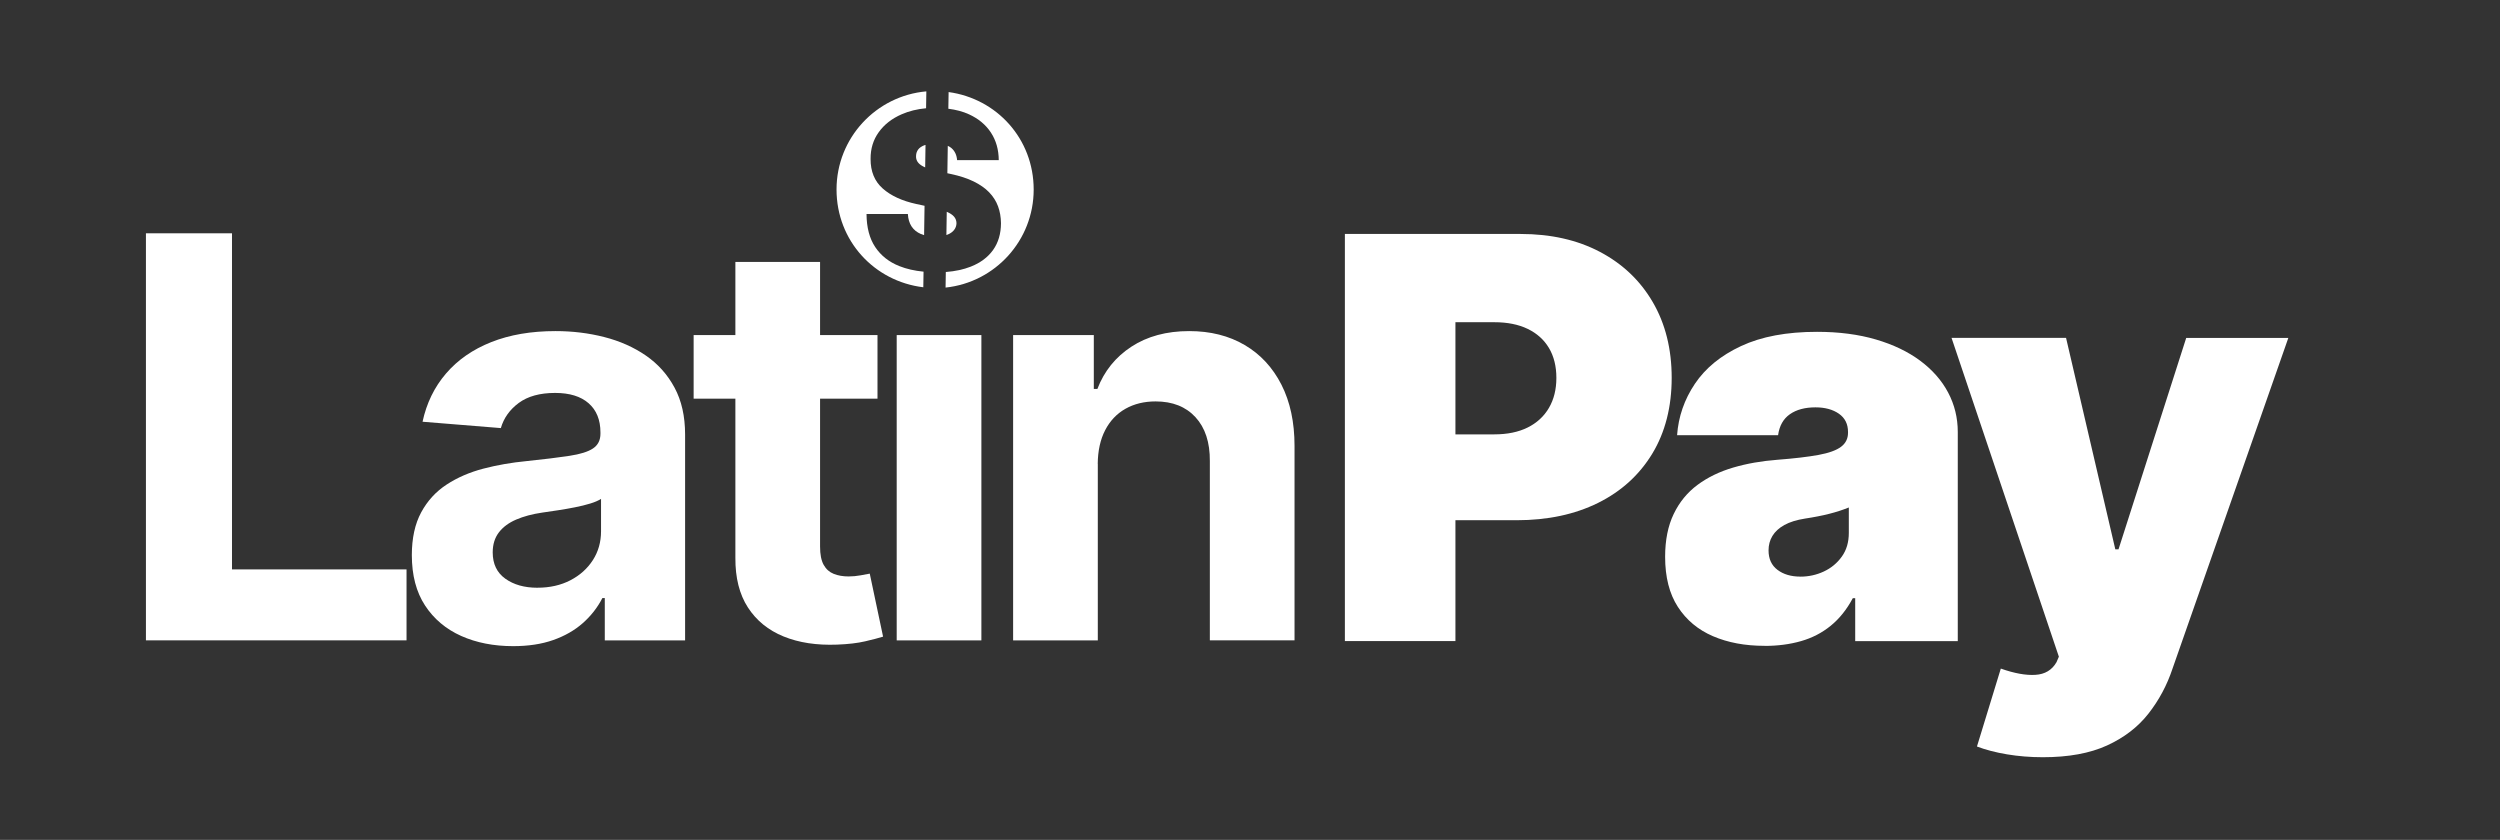 <svg width="256" height="86" viewBox="0 0 256 86" fill="none" xmlns="http://www.w3.org/2000/svg">
<rect x="0" y="0" width="256" height="86" fill="#333333" stroke="none"/>
<g clip-path="url(#clip0_10848_5735)">
<path d="M96.957 24.053C97.277 23.936 97.522 23.773 97.689 23.563C97.856 23.354 97.941 23.116 97.944 22.85C97.937 22.598 97.859 22.377 97.699 22.189C97.547 22.005 97.294 21.838 96.947 21.685L96.911 24.064C96.911 24.064 96.943 24.057 96.957 24.053Z" fill="white"/>
<path d="M94.02 15.311C93.882 15.499 93.811 15.712 93.804 15.954C93.793 16.152 93.829 16.33 93.91 16.486C93.992 16.642 94.127 16.785 94.308 16.912C94.425 16.994 94.574 17.069 94.738 17.143L94.773 14.842C94.741 14.853 94.695 14.856 94.663 14.87C94.372 14.981 94.155 15.13 94.017 15.314L94.02 15.311Z" fill="white"/>
<path d="M94.571 27.818C93.658 27.729 92.827 27.544 92.092 27.249C91.03 26.827 90.207 26.177 89.621 25.296C89.035 24.416 88.74 23.29 88.733 21.916H92.966C92.994 22.42 93.118 22.839 93.342 23.183C93.566 23.524 93.882 23.784 94.294 23.961C94.4 24.007 94.51 24.046 94.628 24.078L94.674 21.071L93.832 20.89C92.376 20.573 91.233 20.048 90.395 19.306C89.557 18.567 89.141 17.555 89.148 16.27C89.141 15.226 89.422 14.313 89.986 13.532C90.551 12.747 91.332 12.136 92.337 11.7C93.087 11.373 93.917 11.167 94.83 11.085L94.858 9.356C89.706 9.81 85.661 14.132 85.661 19.402C85.661 24.671 89.543 28.815 94.546 29.416L94.571 27.814V27.818Z" fill="white"/>
<path d="M97.138 9.42L97.11 11.135C97.891 11.234 98.605 11.419 99.233 11.71C100.199 12.154 100.948 12.779 101.474 13.582C102 14.388 102.266 15.325 102.273 16.401H98.008C97.966 15.865 97.767 15.449 97.412 15.151C97.309 15.066 97.188 14.995 97.053 14.934L97.01 17.74L97.369 17.818C98.278 18.01 99.056 18.265 99.702 18.581C100.348 18.897 100.877 19.267 101.289 19.693C101.701 20.119 102.003 20.595 102.198 21.124C102.394 21.653 102.493 22.232 102.5 22.857C102.497 23.936 102.223 24.852 101.691 25.598C101.154 26.347 100.394 26.916 99.4 27.306C98.662 27.597 97.813 27.779 96.851 27.853L96.826 29.448C101.897 28.915 105.849 24.625 105.849 19.412C105.849 14.199 102.056 10.101 97.138 9.427V9.42Z" fill="white"/>
<path d="M137.716 65.643V23.958H155.709C158.802 23.958 161.511 24.568 163.83 25.79C166.149 27.012 167.956 28.727 169.245 30.939C170.534 33.151 171.181 35.736 171.181 38.694C171.181 41.652 170.52 44.266 169.196 46.45C167.871 48.634 166.021 50.317 163.638 51.499C161.255 52.678 158.479 53.271 155.304 53.271H144.559V44.479H153.024C154.352 44.479 155.489 44.245 156.433 43.776C157.374 43.307 158.102 42.639 158.61 41.77C159.118 40.903 159.373 39.877 159.373 38.694C159.373 37.512 159.118 36.478 158.61 35.63C158.102 34.781 157.374 34.131 156.433 33.677C155.489 33.222 154.352 32.995 153.024 32.995H149.036V65.643H137.719H137.716Z" fill="white"/>
<path d="M180.687 66.133C178.691 66.133 176.933 65.803 175.406 65.146C173.879 64.489 172.683 63.488 171.813 62.145C170.943 60.803 170.509 59.091 170.509 57.018C170.509 55.31 170.801 53.846 171.387 52.632C171.969 51.418 172.786 50.423 173.83 49.649C174.874 48.875 176.092 48.286 177.484 47.877C178.876 47.469 180.378 47.206 181.993 47.082C183.744 46.947 185.15 46.78 186.216 46.585C187.281 46.389 188.051 46.109 188.524 45.75C189 45.392 189.237 44.912 189.237 44.316V44.234C189.237 43.421 188.925 42.796 188.3 42.362C187.675 41.929 186.876 41.713 185.9 41.713C184.827 41.713 183.957 41.947 183.286 42.416C182.615 42.885 182.21 43.598 182.075 44.564H171.734C171.869 42.664 172.477 40.91 173.556 39.302C174.636 37.693 176.212 36.404 178.29 35.434C180.367 34.465 182.956 33.979 186.066 33.979C188.304 33.979 190.313 34.241 192.093 34.763C193.872 35.285 195.384 36.013 196.631 36.94C197.877 37.87 198.832 38.954 199.489 40.196C200.146 41.439 200.476 42.785 200.476 44.237V65.65H189.973V61.254H189.728C189.103 62.422 188.346 63.363 187.458 64.084C186.571 64.805 185.559 65.327 184.426 65.65C183.293 65.977 182.047 66.14 180.69 66.14L180.687 66.133ZM184.351 59.049C185.207 59.049 186.01 58.871 186.762 58.52C187.515 58.168 188.13 57.657 188.605 56.993C189.081 56.329 189.319 55.519 189.319 54.571V51.965C189.021 52.085 188.705 52.202 188.375 52.309C188.041 52.419 187.689 52.519 187.316 52.614C186.944 52.71 186.549 52.799 186.137 52.877C185.722 52.959 185.292 53.033 184.845 53.101C183.975 53.236 183.268 53.456 182.718 53.761C182.167 54.067 181.763 54.44 181.496 54.88C181.23 55.32 181.099 55.814 181.099 56.357C181.099 57.227 181.404 57.891 182.015 58.353C182.625 58.814 183.407 59.045 184.355 59.045L184.351 59.049Z" fill="white"/>
<path d="M234.325 34.604L222.468 68.463C221.9 70.171 221.072 71.712 219.996 73.082C218.921 74.453 217.504 75.54 215.753 76.339C214.002 77.138 211.818 77.539 209.198 77.539C207.909 77.539 206.68 77.44 205.515 77.244C204.347 77.049 203.324 76.779 202.44 76.442L204.883 68.463C206.268 68.953 207.447 69.166 208.424 69.105C209.4 69.045 210.121 68.615 210.583 67.813L210.828 67.245L199.837 34.596H211.563L216.609 56.254H216.935L223.867 34.607H234.325V34.604Z" fill="white"/>
<path d="M14.943 65.576V23.89H23.756V58.307H41.629V65.572H14.943V65.576Z" fill="white"/>
<path d="M52.551 66.165C50.556 66.165 48.78 65.817 47.218 65.118C45.659 64.418 44.427 63.381 43.525 62.003C42.623 60.626 42.172 58.907 42.172 56.844C42.172 55.107 42.492 53.648 43.127 52.469C43.766 51.29 44.633 50.338 45.734 49.621C46.834 48.9 48.084 48.36 49.487 47.991C50.893 47.625 52.367 47.366 53.915 47.217C55.733 47.029 57.2 46.847 58.311 46.677C59.423 46.507 60.232 46.255 60.733 45.914C61.234 45.576 61.486 45.072 61.486 44.408V44.287C61.486 42.998 61.081 42 60.275 41.294C59.469 40.587 58.325 40.236 56.845 40.236C55.286 40.236 54.043 40.58 53.12 41.262C52.196 41.947 51.586 42.806 51.287 43.836L43.269 43.186C43.678 41.287 44.477 39.642 45.67 38.251C46.863 36.858 48.407 35.786 50.3 35.033C52.193 34.281 54.387 33.904 56.884 33.904C58.62 33.904 60.286 34.106 61.88 34.515C63.474 34.923 64.891 35.552 66.134 36.407C67.377 37.263 68.357 38.357 69.074 39.696C69.795 41.031 70.154 42.629 70.154 44.49V65.576H61.93V61.24H61.685C61.184 62.216 60.509 63.076 59.671 63.814C58.833 64.553 57.818 65.132 56.639 65.544C55.46 65.959 54.096 66.165 52.548 66.165H52.551ZM55.034 60.182C56.309 60.182 57.434 59.926 58.411 59.418C59.387 58.91 60.154 58.221 60.712 57.351C61.269 56.485 61.546 55.498 61.546 54.401V51.084C61.276 51.261 60.904 51.421 60.438 51.563C59.973 51.705 59.444 51.837 58.862 51.95C58.279 52.068 57.693 52.167 57.111 52.256C56.529 52.344 56 52.423 55.524 52.49C54.505 52.639 53.617 52.877 52.857 53.204C52.097 53.531 51.508 53.967 51.085 54.518C50.666 55.068 50.453 55.75 50.453 56.563C50.453 57.742 50.883 58.644 51.745 59.258C52.608 59.876 53.702 60.185 55.034 60.185V60.182Z" fill="white"/>
<path d="M89.855 34.312V40.825H71.028V34.312H89.855ZM75.303 26.823H83.975V55.97C83.975 56.773 84.095 57.391 84.34 57.834C84.585 58.275 84.926 58.584 85.367 58.761C85.807 58.939 86.318 59.028 86.904 59.028C87.312 59.028 87.717 58.988 88.126 58.914C88.534 58.839 88.847 58.782 89.063 58.74L90.427 65.192C89.993 65.327 89.383 65.487 88.594 65.671C87.806 65.856 86.851 65.966 85.725 66.009C83.637 66.091 81.808 65.814 80.239 65.174C78.669 64.535 77.455 63.544 76.585 62.202C75.715 60.86 75.289 59.162 75.303 57.114V26.827V26.823Z" fill="white"/>
<path d="M91.822 65.576V34.312H100.494V65.576H91.822Z" fill="white"/>
<path d="M112.415 47.501V65.576H103.743V34.312H112.006V39.827H112.372C113.065 38.009 114.226 36.567 115.852 35.502C117.482 34.437 119.456 33.904 121.775 33.904C123.945 33.904 125.838 34.38 127.453 35.328C129.069 36.276 130.322 37.633 131.217 39.387C132.112 41.145 132.56 43.236 132.56 45.665V65.572H123.888V47.213C123.902 45.299 123.412 43.804 122.421 42.725C121.431 41.645 120.067 41.105 118.331 41.105C117.162 41.105 116.136 41.358 115.248 41.858C114.361 42.359 113.668 43.09 113.171 44.046C112.674 45.001 112.422 46.151 112.408 47.497L112.415 47.501Z" fill="white"/>
</g>
<defs>
<clipPath id="clip0_10848_5735">
<rect width="255.674" height="84.057" fill="white" transform="translate(0 0.98)"/>
</clipPath>
</defs>
</svg>
